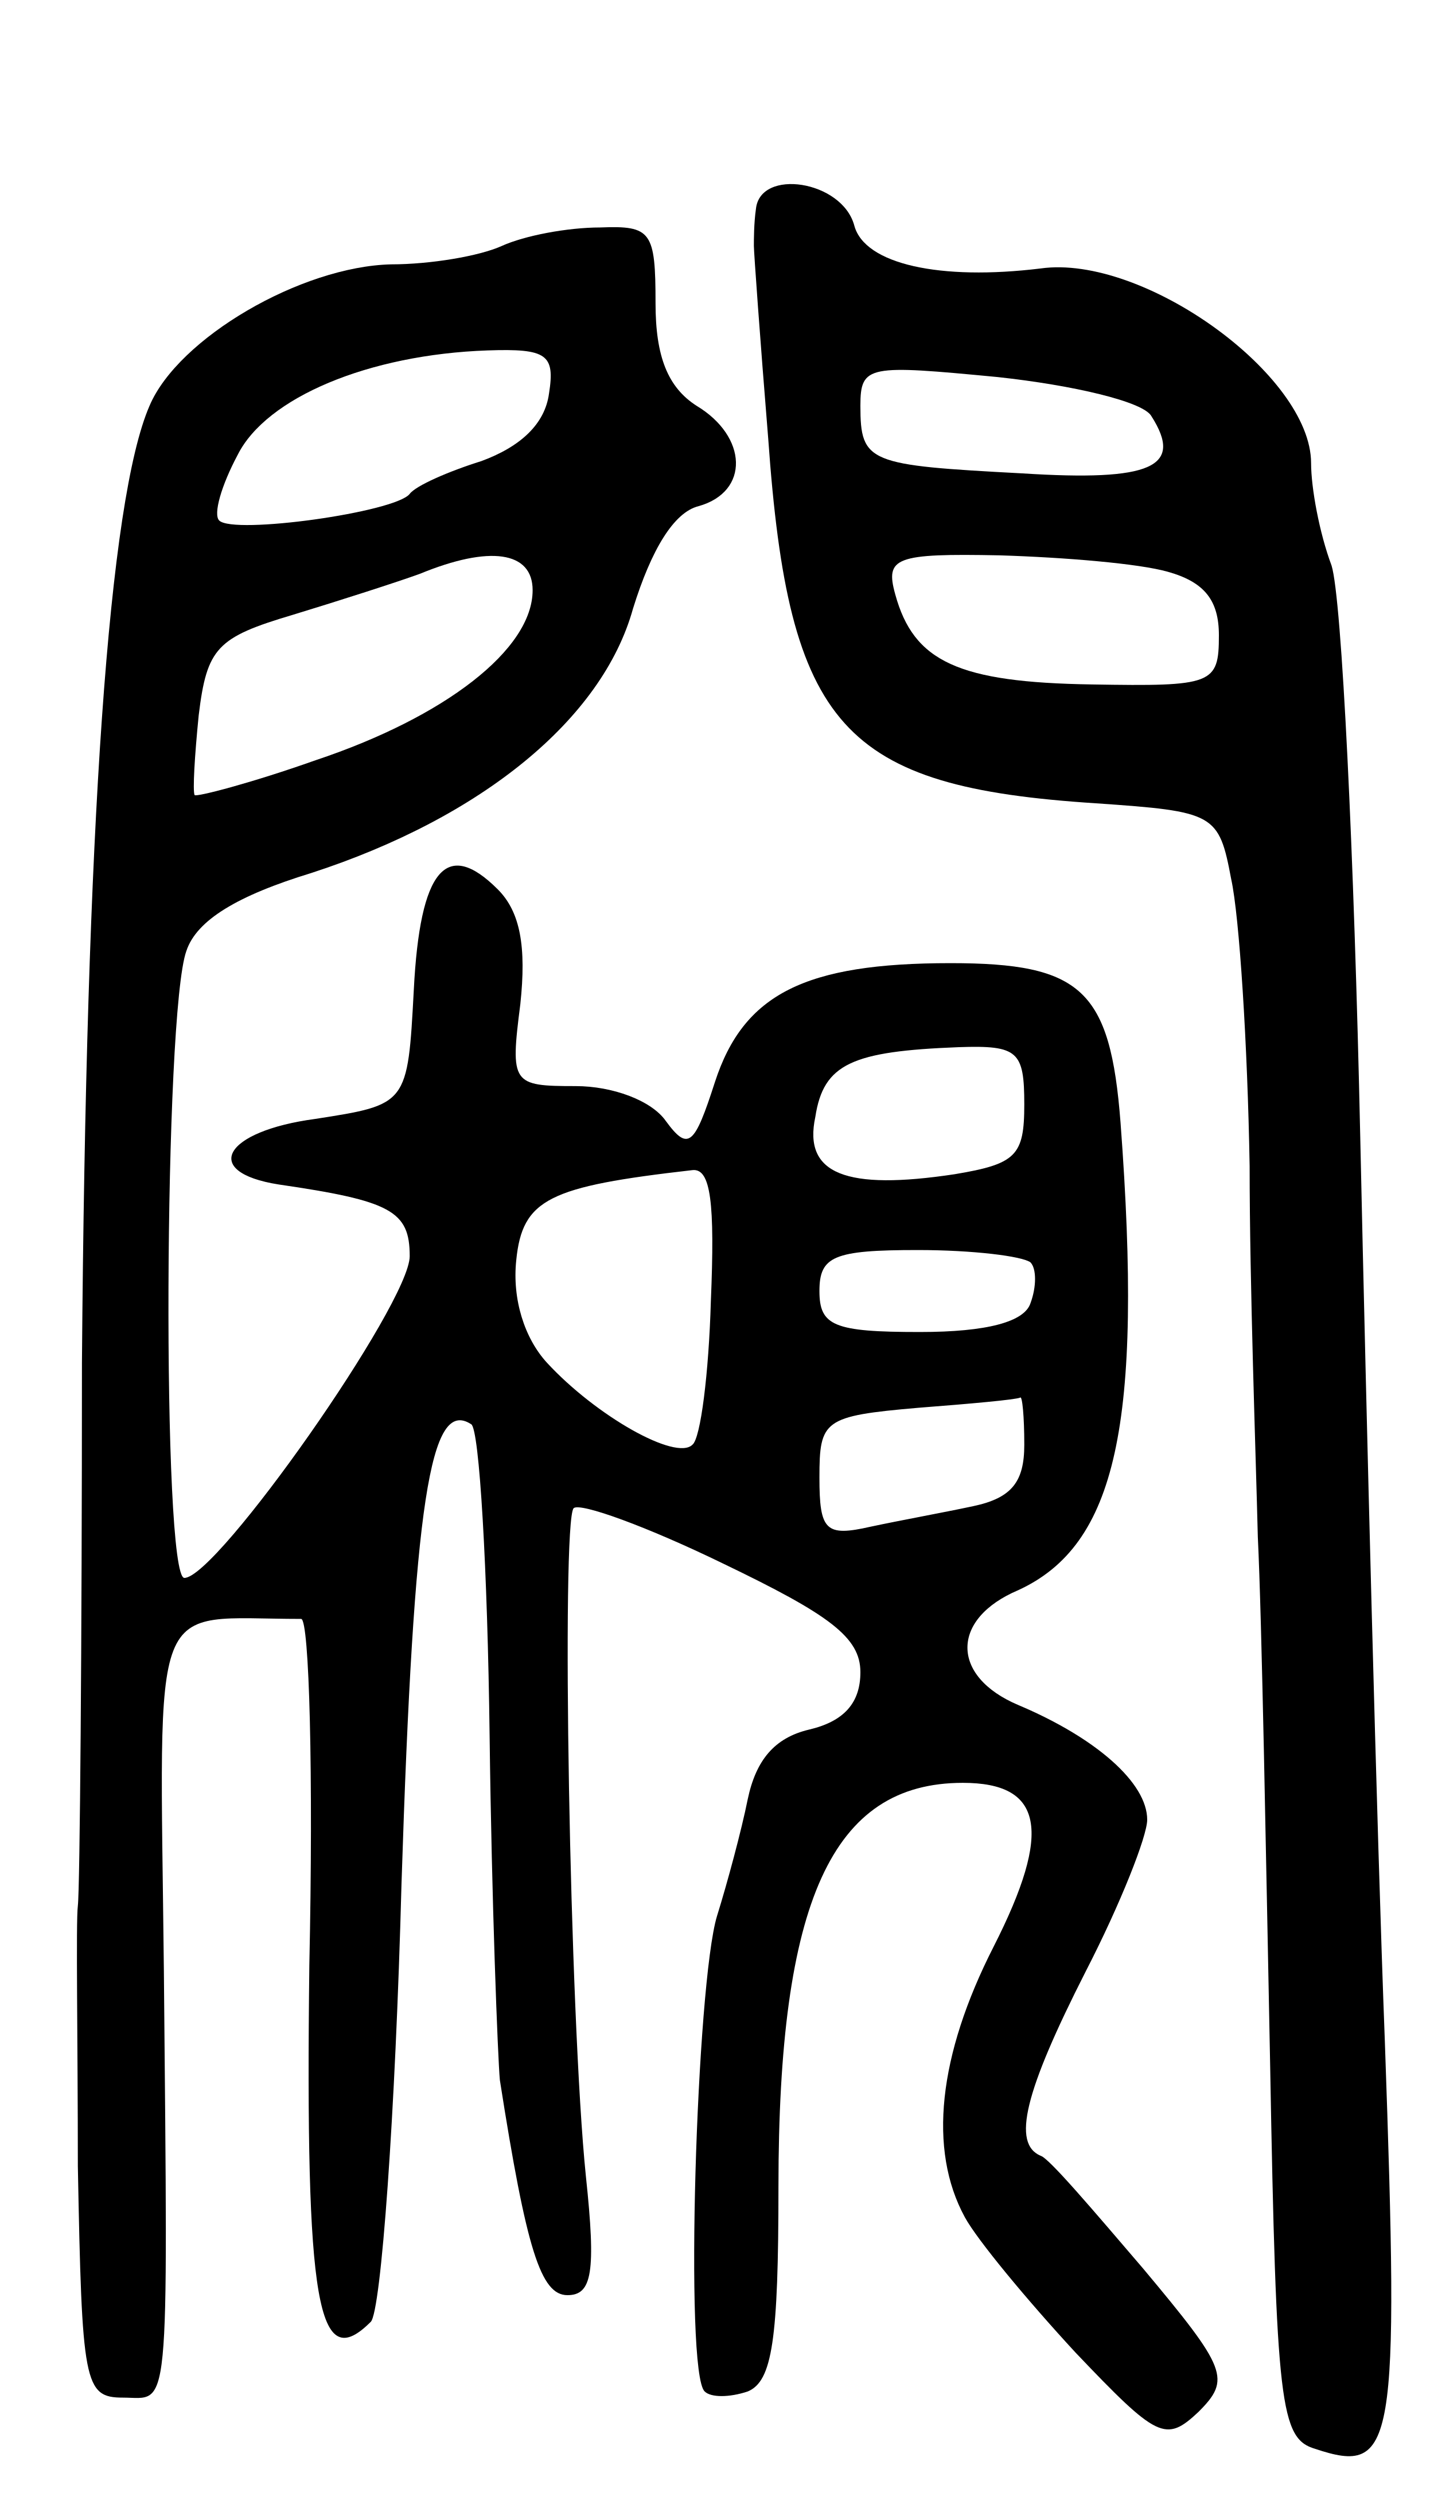 <svg version="1.0" xmlns="http://www.w3.org/2000/svg"
 width="70pt" height="122pt" viewBox="0 0 70 122"
 preserveAspectRatio="xMidYMid meet">
<g transform="translate(0,122) scale(0.1,-0.1)"
fill="#000000" stroke="none">
<path d="M369 1118 c-1 -7 -1 -15 -1 -18 0 -3 3 -45 7 -94 10 -141 36 -170
160 -178 58 -4 60 -5 66 -37 4 -18 8 -81 9 -140 0 -58 3 -140 4 -181 2 -41 4
-157 6 -257 3 -167 5 -183 22 -188 39 -13 41 0 34 199 -4 105 -9 304 -12 441
-3 138 -9 263 -14 279 -6 16 -10 38 -10 50 0 43 -82 102 -132 95 -49 -6 -86 2
-91 21 -6 22 -46 28 -48 8z m193 -101 c16 -25 0 -32 -63 -28 -75 4 -79 5 -79
33 0 20 4 20 67 14 37 -4 71 -12 75 -19z m8 -76 c18 -5 25 -14 25 -31 0 -24
-3 -25 -62 -24 -65 1 -87 11 -96 44 -5 18 0 20 51 19 32 -1 68 -4 82 -8z"/>
<path d="M245 1100 c-11 -5 -35 -9 -54 -9 -44 -1 -104 -36 -118 -69 -20 -46
-31 -205 -33 -467 0 -137 -1 -257 -2 -265 -1 -8 0 -66 0 -127 2 -106 3 -113
22 -113 23 0 22 -14 20 208 -2 188 -8 172 67 172 4 0 6 -76 4 -169 -2 -166 4
-200 30 -174 5 5 12 101 15 214 6 187 14 237 34 224 4 -2 8 -71 9 -152 1 -81
4 -157 5 -168 13 -83 20 -105 33 -105 12 0 14 11 9 58 -8 78 -12 319 -6 326 3
3 36 -9 73 -27 52 -25 67 -36 67 -53 0 -15 -8 -24 -25 -28 -17 -4 -26 -15 -30
-34 -3 -15 -10 -41 -15 -57 -10 -33 -16 -223 -6 -232 3 -3 12 -3 21 0 12 5 15
25 15 100 0 139 26 197 90 197 39 0 44 -23 15 -80 -27 -53 -32 -99 -14 -132 6
-11 30 -40 54 -66 40 -42 44 -44 60 -29 16 16 14 21 -27 70 -24 28 -46 54 -50
55 -14 6 -8 31 22 90 17 33 30 66 30 74 0 18 -25 40 -63 56 -33 14 -33 42 0
56 48 22 61 81 50 228 -5 65 -19 78 -83 78 -71 0 -101 -15 -115 -58 -10 -31
-13 -34 -24 -19 -7 10 -26 17 -44 17 -31 0 -32 1 -27 40 3 28 0 45 -11 56 -25
25 -38 10 -41 -49 -3 -56 -3 -56 -48 -63 -45 -6 -56 -26 -18 -32 55 -8 64 -13
64 -35 0 -23 -94 -157 -110 -157 -11 0 -10 276 1 306 5 15 25 27 61 38 83 27
142 75 157 129 9 29 20 47 32 50 25 7 24 34 -1 49 -14 9 -20 24 -20 50 0 35
-2 38 -27 37 -16 0 -37 -4 -48 -9z m23 -72 c-2 -15 -14 -26 -33 -33 -16 -5
-32 -12 -35 -16 -7 -9 -86 -20 -93 -13 -3 3 1 17 9 32 14 28 64 49 122 51 29
1 33 -2 30 -21z m-8 -96 c0 -29 -43 -62 -106 -83 -31 -11 -58 -18 -59 -17 -1
2 0 19 2 39 4 33 9 38 46 49 23 7 51 16 62 20 34 14 55 11 55 -8z m240 -251
c0 -25 -4 -29 -34 -34 -53 -8 -74 0 -68 28 4 26 18 32 70 34 29 1 32 -2 32
-28z m-153 -96 c-1 -35 -5 -67 -9 -70 -8 -8 -47 14 -71 40 -11 12 -17 31 -15
50 3 30 16 36 86 44 9 1 11 -16 9 -64z m156 19 c3 -3 3 -12 0 -20 -3 -9 -21
-14 -54 -14 -42 0 -49 3 -49 20 0 17 7 20 48 20 27 0 51 -3 55 -6z m-3 -89 c0
-18 -6 -26 -25 -30 -14 -3 -36 -7 -50 -10 -22 -5 -25 -2 -25 24 0 28 2 30 48
34 26 2 48 4 50 5 1 1 2 -9 2 -23z"/>
</g>
</svg>
